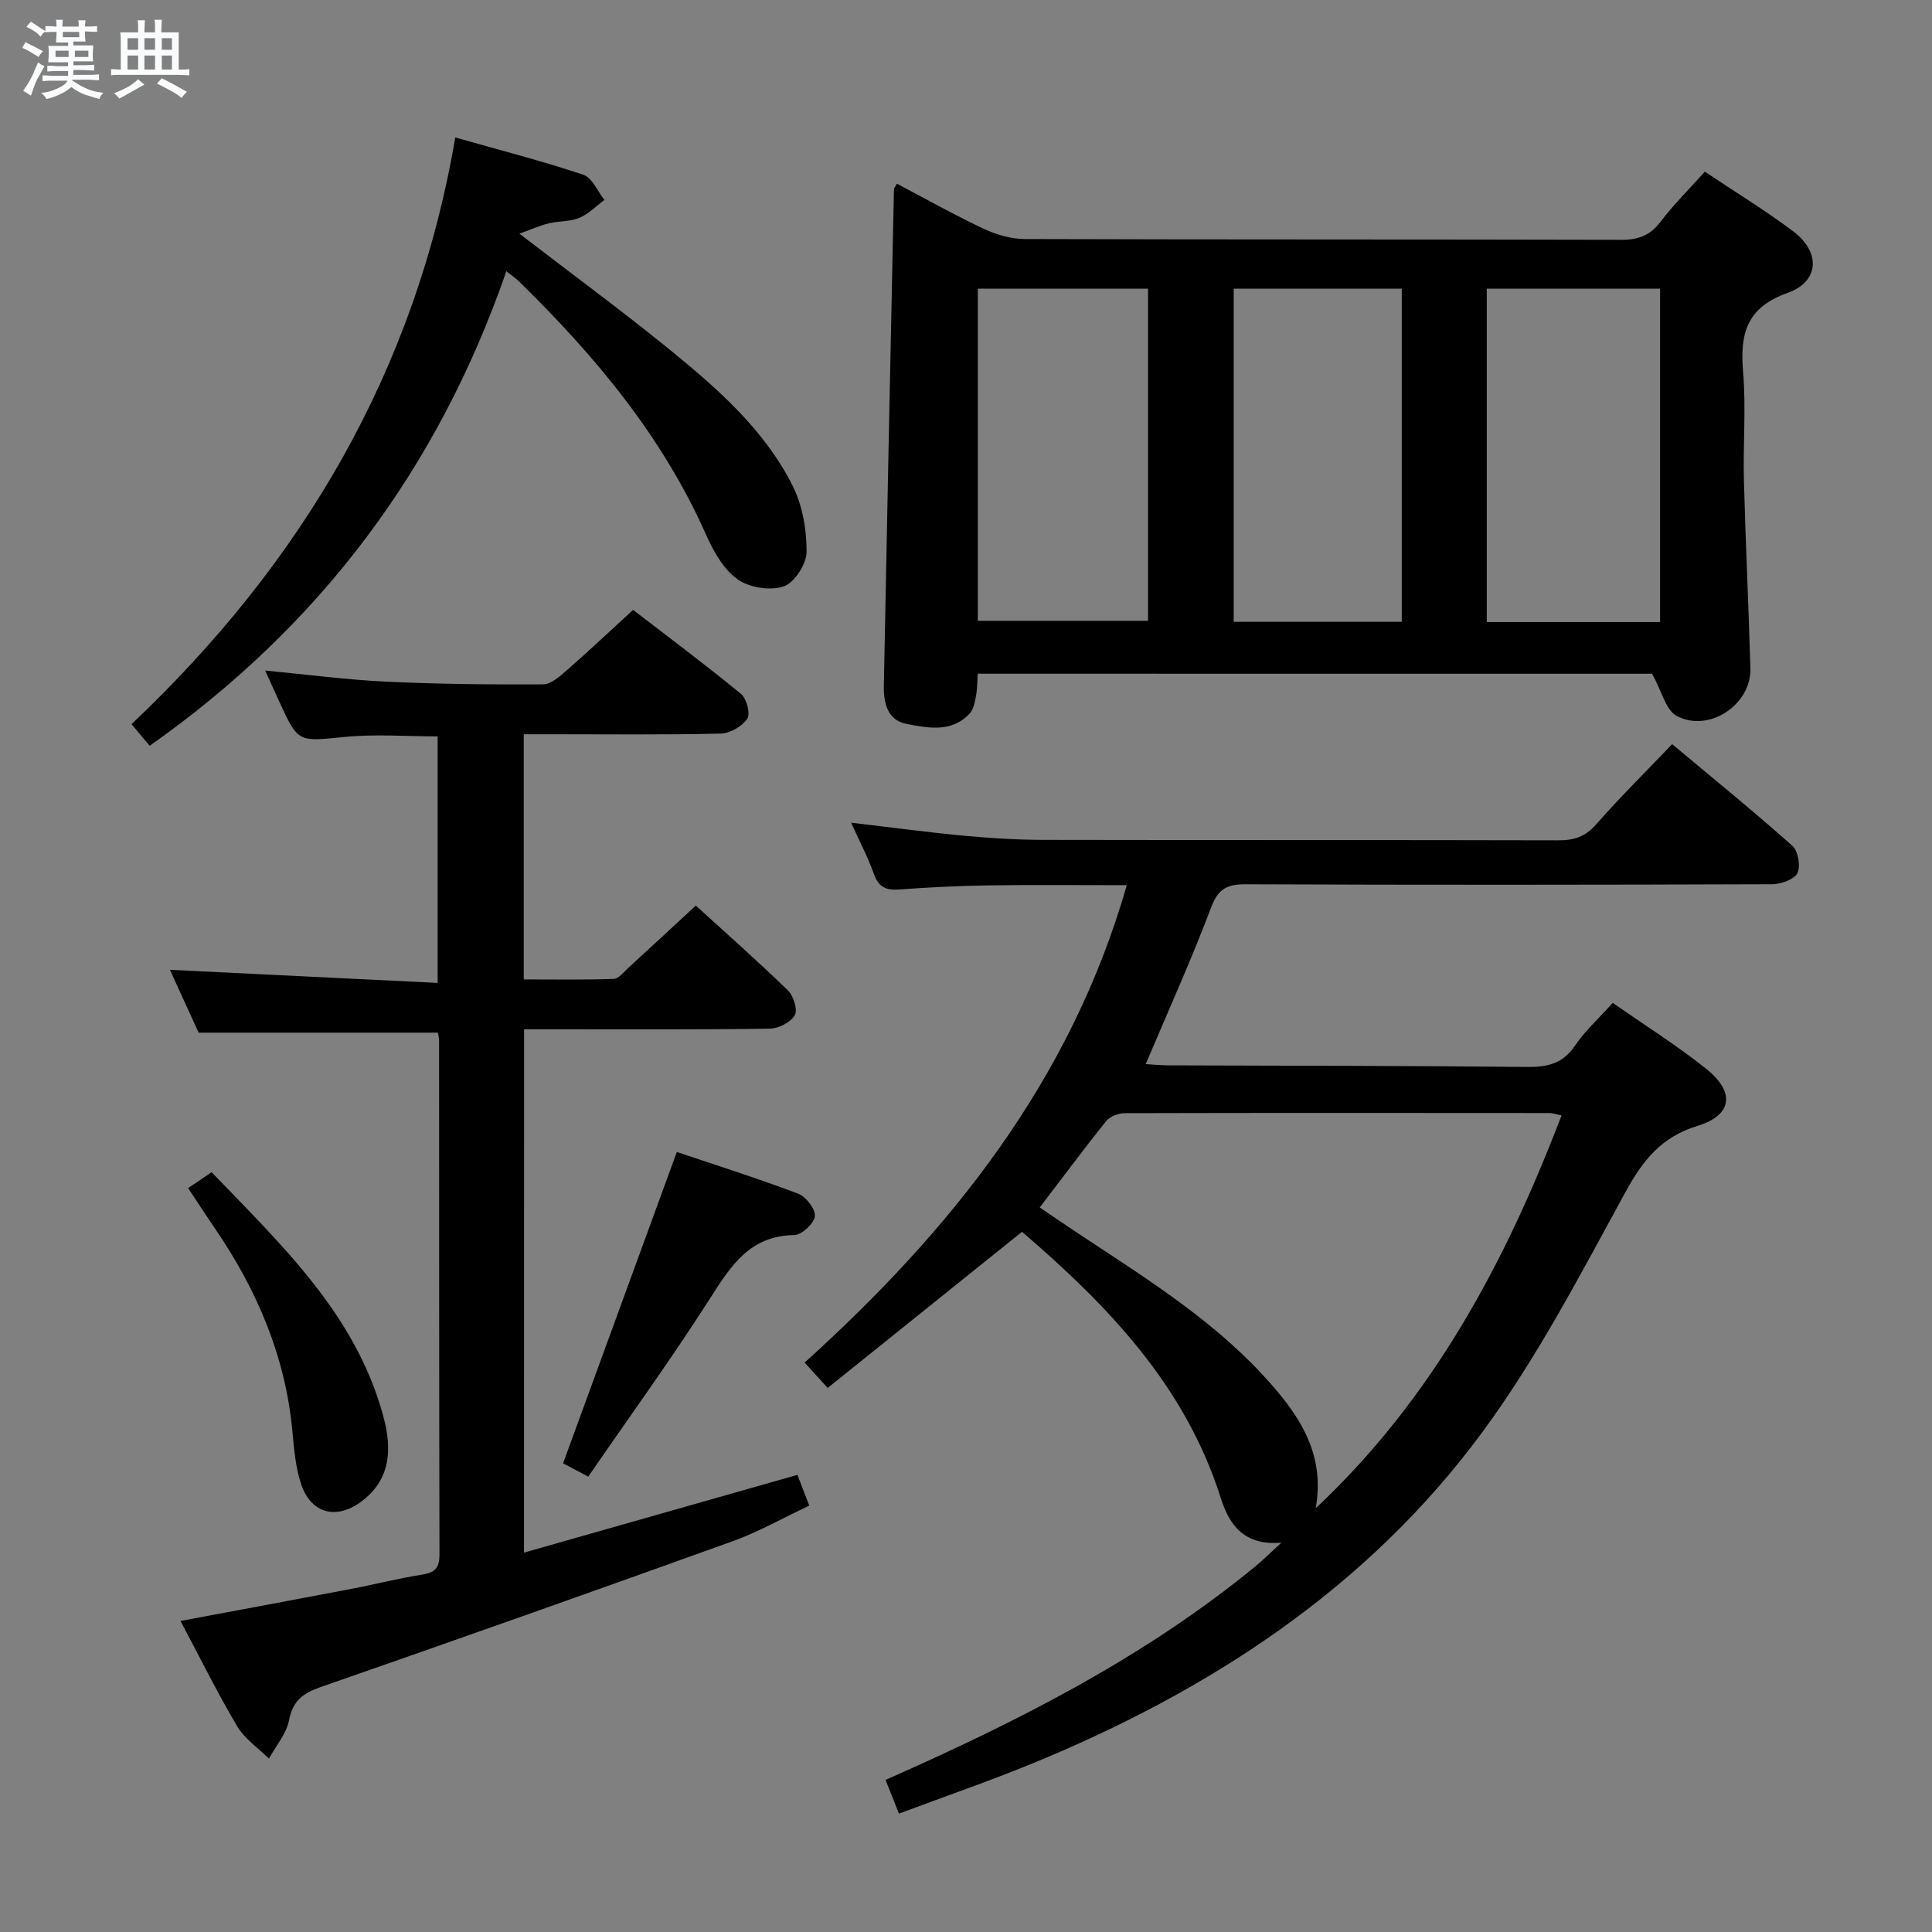 <svg enable-background="new 0 0 400 400" viewBox="0 0 400 400" xmlns="http://www.w3.org/2000/svg"><rect x="0" y="0" width="400" height="400" fill="#808080" stroke="none"/><path d="m6.8 9.5c.6.3 1.3.7 2.1 1.1-.4.4-.7.8-.9 1.2-.7-.4-1.3-.8-1.8-1.1s-1.1-.6-1.6-.8c.2-.4.5-.8.7-1.2.4.2.8.5 1.5.8zm.9 6.9c-.3.6-.5 1.1-.7 1.7s-.4 1.1-.6 1.7c-.6-.4-1.1-.7-1.6-1 .7-1 1.2-1.8 1.5-2.4.3-.5.6-1.1.8-1.7.3-.6.5-1.2.8-1.8.3.3.8.6 1.3.8-.7 1.3-1.2 2.2-1.5 2.7zm.1-11c.4.3 1 .7 1.7 1.1-.5.2-.8.6-1.1 1.1-.5-.6-1-1-1.4-1.2s-.9-.6-1.5-.8c.2-.4.5-.7.9-1.1.5.3.9.6 1.4.9zm10.5 13.1c1 .4 2 .6 3.1.7-.4.4-.7.8-.8 1.3-.9-.2-1.9-.6-3-.9-1-.4-2-.9-2.8-1.6-.5.4-1.1.9-1.9 1.3s-1.9.9-3.3 1.2c-.1-.3-.5-.8-1.1-1.3 1 0 2.1-.3 3.2-.8 1.2-.5 1.9-1 2.3-1.7h-3.2c-.4 0-1 0-2 .1v-1.2c1 0 1.7.1 2 .1h3.3v-1h-2.3c-.2 0-.9 0-2 .1v-1.2c1.2 0 1.9.1 2 .1h2.3v-.8h-4.1c0-.7.1-1.2.1-1.6 0-.5 0-1.1-.1-1.8h4.1v-.7h-2.5c0-.6.1-1.1.1-1.6v-.6h-.5c-.4 0-1 0-1.8.1v-1.3c1.2 0 1.9.1 2.1.1h.2c0-.3 0-.8-.1-1.4h1.4c0 .6-.1 1-.1 1.4h3.4c0-.4 0-.8-.1-1.3h1.5c0 .4-.1.9-.1 1.3.7 0 1.5 0 2.5-.1v1.2c-1 0-1.8-.1-2.5-.1v.6c0 .3 0 .8.1 1.5h-2.5v.8h4.1c0 .7-.1 1.3-.1 1.8s0 1 .1 1.5h-4.1v.8h1.4c.8 0 1.8 0 2.9-.1v1.2c-1 0-1.9-.1-2.8-.1h-1.5v1h3.2c.3 0 1 0 2.1-.1v1.2c-1.1 0-1.8-.1-2.1-.1h-3.4l-.1.1c1.4 1 2.4 1.5 3.4 1.9zm-4.1-6.7v-1.3h-2.7v1.3zm2.2-4.1v-1.1h-3.4v1.1zm1.9 4.1v-1.3h-2.8v1.3z" fill="#fafbfc"/><path d="m37 6.7v2.3 5.4c1 0 1.8 0 2.2-.1v1.3c-.6 0-1.5-.1-2.5-.1h-11.9c-.7 0-1.3 0-1.8.1v-1.3c.5 0 1.1.1 2 .1v-5.2c0-1 0-1.8-.1-2.5h3.7c0-1.3 0-2.1-.1-2.5h1.5c0 .4-.1 1.3-.1 2.5h2.2c0-1.2 0-2.1-.1-2.6h1.5c0 .4-.1 1.3-.1 2.6zm-12.3 13.7c-.3-.4-.7-.8-1.1-1.1 1.1-.4 2.1-.9 2.9-1.3.8-.5 1.5-1 2.1-1.6.4.4.9.8 1.3 1.1-2.5 1.4-4.2 2.4-5.2 2.9zm3.9-10.1v-2.4h-2.2v2.4zm0 4.1v-2.9h-2.2v2.9zm3.5-4.1v-2.4h-2.2v2.4zm0 4.1v-2.9h-2.2v2.9zm.4 2.9 1-1.1c.6.3 1.4.7 2.5 1.3s2 1.1 2.7 1.5c-.4.4-.8.8-1.1 1.3-.8-.8-2.5-1.7-5.1-3zm3.1-7v-2.4h-2.1v2.4zm0 4.1v-2.9h-2.1v2.9z" fill="#fafbfc"/><g fill="#000001"><path d="m186.12 375.49c-1.08-2.7-1.86-4.67-2.78-6.98 27.22-12.02 53.44-25.26 76.4-44.07 1.63-1.33 3.12-2.82 5.56-5.05-7.87.68-10.84-3.83-12.56-9.26-7.39-23.39-23.62-40.05-41.14-55.1-13.45 10.81-26.75 21.49-40.24 32.33-1.96-2.15-3.14-3.46-4.77-5.25 30.19-27.31 55.03-58.16 66.7-98.84-9.97 0-19.36-.1-28.74.04-6.15.09-12.3.4-18.43.85-2.72.2-4.23-.51-5.19-3.22-1.27-3.56-3.06-6.93-4.72-10.61 8.13.95 15.81 1.99 23.51 2.71 5.46.51 10.95.84 16.43.85 35.49.07 70.98 0 106.47.09 3.21.01 5.55-.7 7.78-3.24 4.92-5.6 10.24-10.85 15.8-16.67 8.48 7.09 16.84 13.88 24.88 21.03 1.2 1.07 1.77 4.26 1.05 5.67-.68 1.34-3.42 2.29-5.27 2.3-36.32.13-72.64.16-108.97.01-3.9-.02-5.7.97-7.16 4.84-4.08 10.81-8.86 21.36-13.52 32.39 1.47.09 3.07.25 4.66.26 24.82.09 49.65.08 74.47.33 4.17.04 7.26-.75 9.74-4.4 2.11-3.11 4.99-5.71 7.82-8.87 6.53 4.56 13.16 8.74 19.26 13.58 6.14 4.88 5.57 9.66-1.73 11.9-7.49 2.3-11.28 7.1-14.89 13.69-9.25 16.89-18.21 34.18-29.57 49.62-23.8 32.34-56.43 53.58-93.23 68.69-8.9 3.65-18.01 6.78-27.62 10.38zm86.28-63.22c24.09-22.59 39.19-50.65 50.9-81.34-1.24-.25-1.85-.49-2.46-.49-29.32-.02-58.63-.05-87.94.03-1.3 0-3.06.64-3.84 1.6-4.65 5.78-9.07 11.74-13.79 17.92 2.59 1.76 4.9 3.35 7.24 4.9 13.57 9.03 27.55 17.55 38.78 29.61 7.16 7.72 13.24 15.96 11.11 27.77z"/><path d="m202.43 139.48c-.11 1.62-.08 3.11-.35 4.54-.24 1.27-.48 2.79-1.29 3.67-3.72 4.04-8.62 3.05-13.1 2.19-3.93-.75-4.76-4.31-4.7-7.83.66-34.29 1.37-68.58 2.09-102.87.01-.26.27-.51.63-1.14 5.97 3.14 11.88 6.47 18 9.35 2.6 1.22 5.65 2.09 8.5 2.1 41.17.13 82.33.05 123.5.16 3.48.01 5.93-.9 8.08-3.73 2.7-3.55 5.9-6.72 9.18-10.38 6.16 4.13 12.4 7.94 18.23 12.3 5.76 4.3 5.55 10.43-1.07 12.79-8.56 3.04-9.91 8.47-9.24 16.36.63 7.45-.03 14.99.17 22.49.34 12.97.98 25.93 1.34 38.9.21 7.52-8.58 13.41-15.28 9.83-2.23-1.19-3.04-5.04-5.07-8.72-45.23-.01-92.12-.01-139.62-.01zm141.27-10.69c0-23.2 0-45.93 0-69.03-11.99 0-23.86 0-35.88 0v69.03zm-141.25-69.03v68.77h35.24c0-23.15 0-45.91 0-68.77-11.9 0-23.48 0-35.24 0zm52.98 68.98h34.79c0-23.07 0-45.93 0-68.98-11.77 0-23.17 0-34.79 0z"/><path d="m108.49 321.45c19.01-5.4 37.62-10.69 56.61-16.1.68 1.78 1.44 3.74 2.45 6.37-5.37 2.52-10.42 5.41-15.8 7.35-28.4 10.23-56.86 20.3-85.37 30.22-3.69 1.28-5.77 2.87-6.55 6.91-.54 2.79-2.71 5.27-4.15 7.9-2.23-2.21-5.03-4.08-6.58-6.7-4.13-6.98-7.73-14.27-11.73-21.8 12.09-2.26 23.74-4.42 35.37-6.64 4.88-.93 9.71-2.18 14.61-2.94 2.64-.41 3.64-1.35 3.64-4.13-.09-35.48-.06-70.97-.08-106.45 0-.63-.19-1.25-.25-1.64-16.5 0-32.72 0-49.54 0-1.81-3.97-3.93-8.61-5.94-13.01 18.43.9 36.74 1.79 55.43 2.71 0-17.7 0-34.26 0-51.04-6.45 0-12.92-.51-19.28.12-9.59.94-9.56 1.28-13.5-7.3-.89-1.94-1.77-3.89-2.93-6.45 8.73.83 16.89 1.91 25.08 2.3 10.8.51 21.62.62 32.43.56 1.64-.01 3.46-1.62 4.87-2.85 4.5-3.94 8.86-8.05 13.8-12.57 6.95 5.36 14.77 11.19 22.31 17.37 1.18.96 2.02 4.14 1.33 5.16-1.07 1.58-3.56 3.03-5.48 3.08-11.65.28-23.32.14-34.98.14-1.82 0-3.63 0-5.82 0v50.76c6.12 0 12.38.11 18.63-.11 1.04-.04 2.08-1.44 3.04-2.31 4.54-4.15 9.05-8.34 13.95-12.87 5.95 5.42 12.64 11.33 19.04 17.53 1.17 1.14 2.09 4.04 1.45 5.17-.84 1.47-3.35 2.75-5.16 2.78-14.82.22-29.65.12-44.48.13-1.99 0-3.98 0-6.4 0-.02 35.9-.02 71.6-.02 108.35z"/><path d="m30.99 154.41c-1.17-1.4-2.31-2.76-3.76-4.48 35.23-33.33 58.74-72.95 67.03-121.47 9.12 2.59 17.92 4.85 26.51 7.72 1.83.61 2.93 3.41 4.37 5.21-1.73 1.28-3.3 2.93-5.22 3.73-1.93.8-4.24.61-6.32 1.12-1.87.46-3.66 1.28-6.06 2.14 11.1 8.53 21.4 16.1 31.3 24.16 9.81 8 19.41 16.44 25.22 27.94 2.07 4.09 2.95 9.15 2.94 13.76 0 2.51-2.52 6.42-4.75 7.17-2.8.94-7.16.25-9.58-1.49-2.89-2.08-4.97-5.79-6.48-9.2-9.08-20.45-23.09-37.19-38.91-52.62-.46-.45-1.01-.82-2.44-1.95-14.09 40.68-38.43 73.32-73.85 98.26z"/><path d="m140.13 238.5c7.98 2.69 16.64 5.43 25.13 8.64 1.61.61 3.6 3.2 3.45 4.66-.16 1.5-2.73 3.89-4.26 3.91-9.23.12-13.14 6.38-17.46 13.14-7.93 12.42-16.6 24.37-25.2 36.87-2.5-1.32-4.18-2.21-5.21-2.75 7.88-21.6 15.64-42.84 23.55-64.47z"/><path d="m38.93 245.96c.78-.51 1.2-.77 1.62-1.05.96-.65 1.92-1.3 3.27-2.22 14.49 15.12 29.9 29.47 35.58 50.68 1.75 6.53 1.58 12.94-4.62 17.53-5.08 3.77-10.29 2.52-12.37-3.45-1.23-3.53-1.52-7.44-1.88-11.22-1.46-15.43-7.31-29.14-15.97-41.8-1.78-2.6-3.5-5.25-5.63-8.47z"/></g></svg>